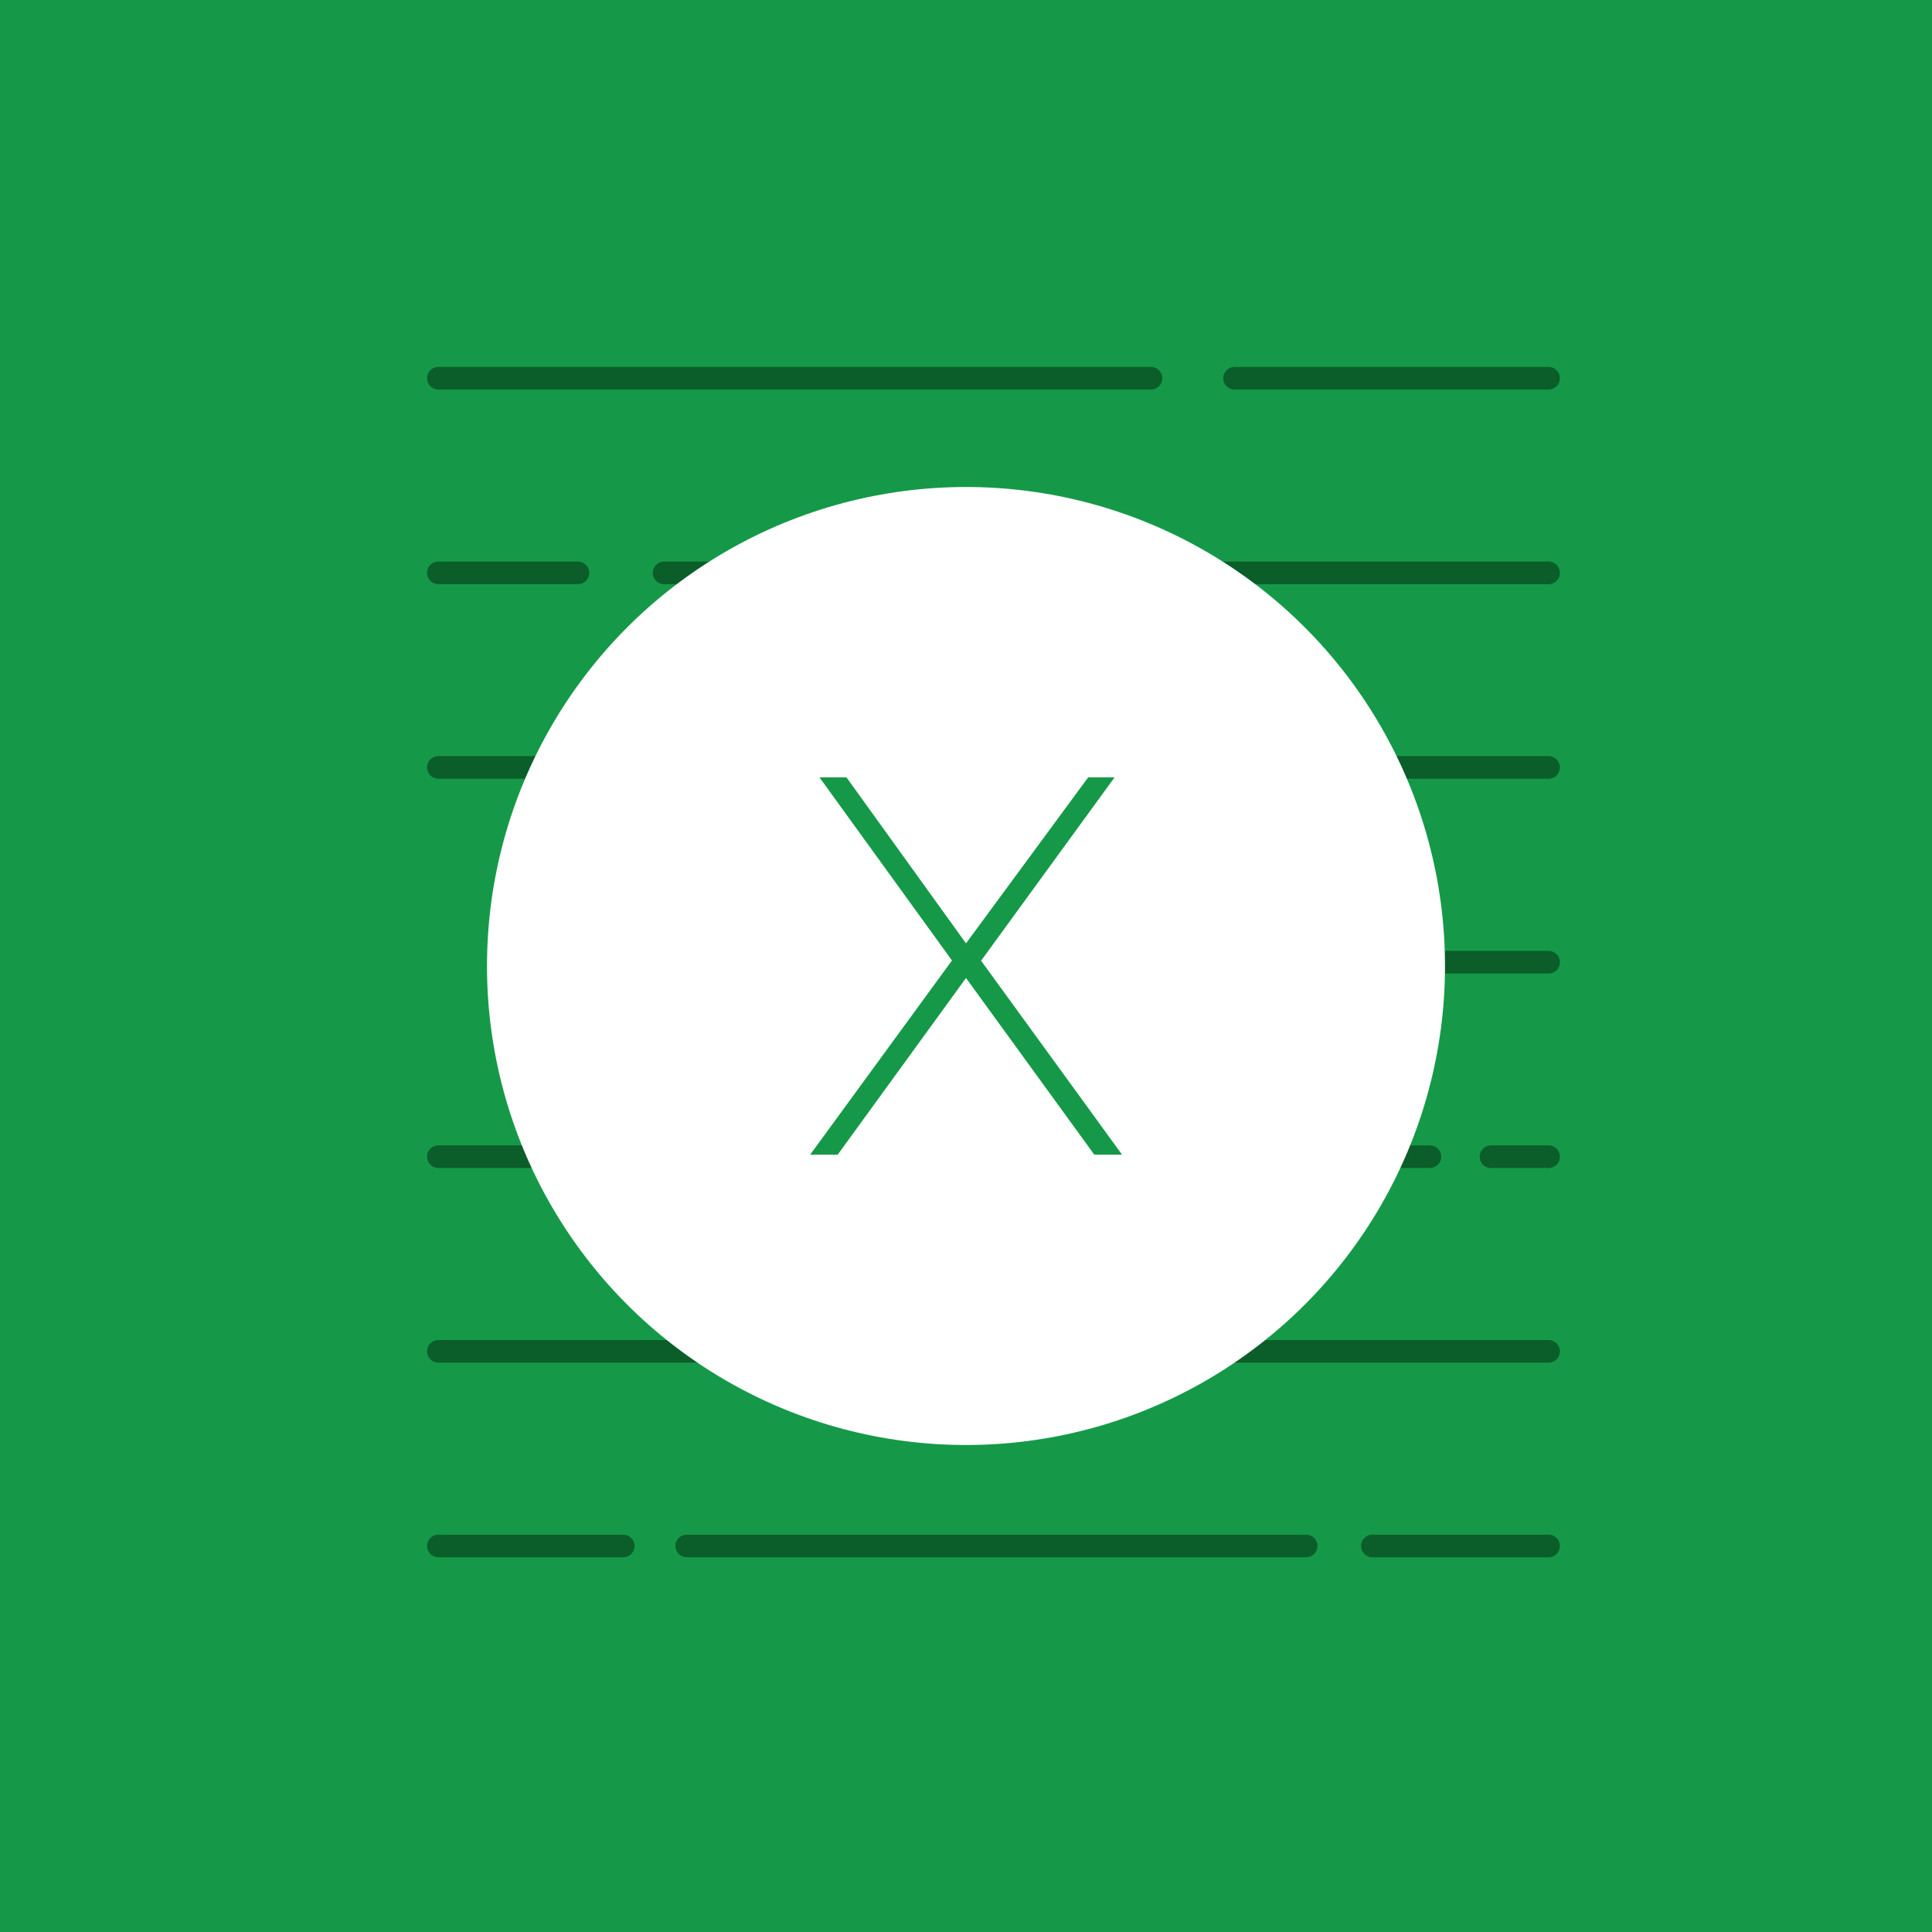 <svg xmlns="http://www.w3.org/2000/svg" id="Layer_1" data-name="Layer 1" viewBox="0 0 256 256"><defs><style>.cls-1{fill:#159948}.cls-2{fill:#0b5e29}.cls-3{fill:#fff}</style></defs><title>mac</title><rect width="256" height="256" class="cls-1"/><path d="M152.51,51.62H58.09a1.5,1.5,0,0,1,0-3h94.42A1.5,1.5,0,0,1,152.51,51.62Z" class="cls-2"/><path d="M205.19,51.62h-41.6a1.5,1.5,0,0,1,0-3h41.6A1.5,1.5,0,0,1,205.19,51.62Z" class="cls-2"/><path d="M76.58,77.41H58.09a1.5,1.5,0,0,1,0-3H76.58A1.5,1.5,0,0,1,76.58,77.41Z" class="cls-2"/><path d="M205.19,77.41H88a1.5,1.5,0,0,1,0-3H205.19A1.5,1.5,0,0,1,205.19,77.41Z" class="cls-2"/><path d="M152.51,103.19H58.09a1.5,1.5,0,0,1,0-3h94.42A1.5,1.5,0,0,1,152.51,103.19Z" class="cls-2"/><path d="M205.19,103.19h-41.6a1.5,1.5,0,0,1,0-3h41.6A1.5,1.5,0,0,1,205.19,103.19Z" class="cls-2"/><path d="M152.51,129H69.58a1.5,1.5,0,1,1,0-3h82.93A1.5,1.5,0,0,1,152.51,129Z" class="cls-2"/><path d="M205.19,129h-41.6a1.5,1.5,0,0,1,0-3h41.6A1.5,1.5,0,0,1,205.19,129Z" class="cls-2"/><path d="M152.51,154.77H58.09a1.5,1.5,0,1,1,0-3h94.42A1.5,1.5,0,0,1,152.51,154.77Z" class="cls-2"/><path d="M205.19,154.77h-7.62a1.5,1.5,0,0,1,0-3h7.62A1.5,1.5,0,0,1,205.19,154.77Z" class="cls-2"/><path d="M189.47,154.77h-7.62a1.5,1.5,0,0,1,0-3h7.62A1.5,1.5,0,0,1,189.47,154.77Z" class="cls-2"/><path d="M152.51,180.56H58.09a1.5,1.5,0,0,1,0-3h94.42A1.5,1.5,0,0,1,152.51,180.56Z" class="cls-2"/><path d="M205.19,180.56h-41.6a1.5,1.5,0,1,1,0-3h41.6A1.5,1.5,0,0,1,205.19,180.56Z" class="cls-2"/><path d="M82.58,206.35H58.09a1.5,1.5,0,0,1,0-3H82.58A1.5,1.5,0,1,1,82.58,206.35Z" class="cls-2"/><path d="M173.08,206.35H91a1.5,1.5,0,1,1,0-3h82.06A1.5,1.5,0,0,1,173.08,206.35Z" class="cls-2"/><path d="M205.19,206.35H181.85a1.5,1.5,0,0,1,0-3h23.34A1.5,1.5,0,0,1,205.19,206.35Z" class="cls-2"/><circle cx="128" cy="128" r="63.47" class="cls-3"/><path d="M108.58,103h3.58L128,125l16.19-22h3.5L130,127.3,148.68,153H145l-17-23.41L111,153h-3.65l18.79-25.73Z" class="cls-1"/></svg>